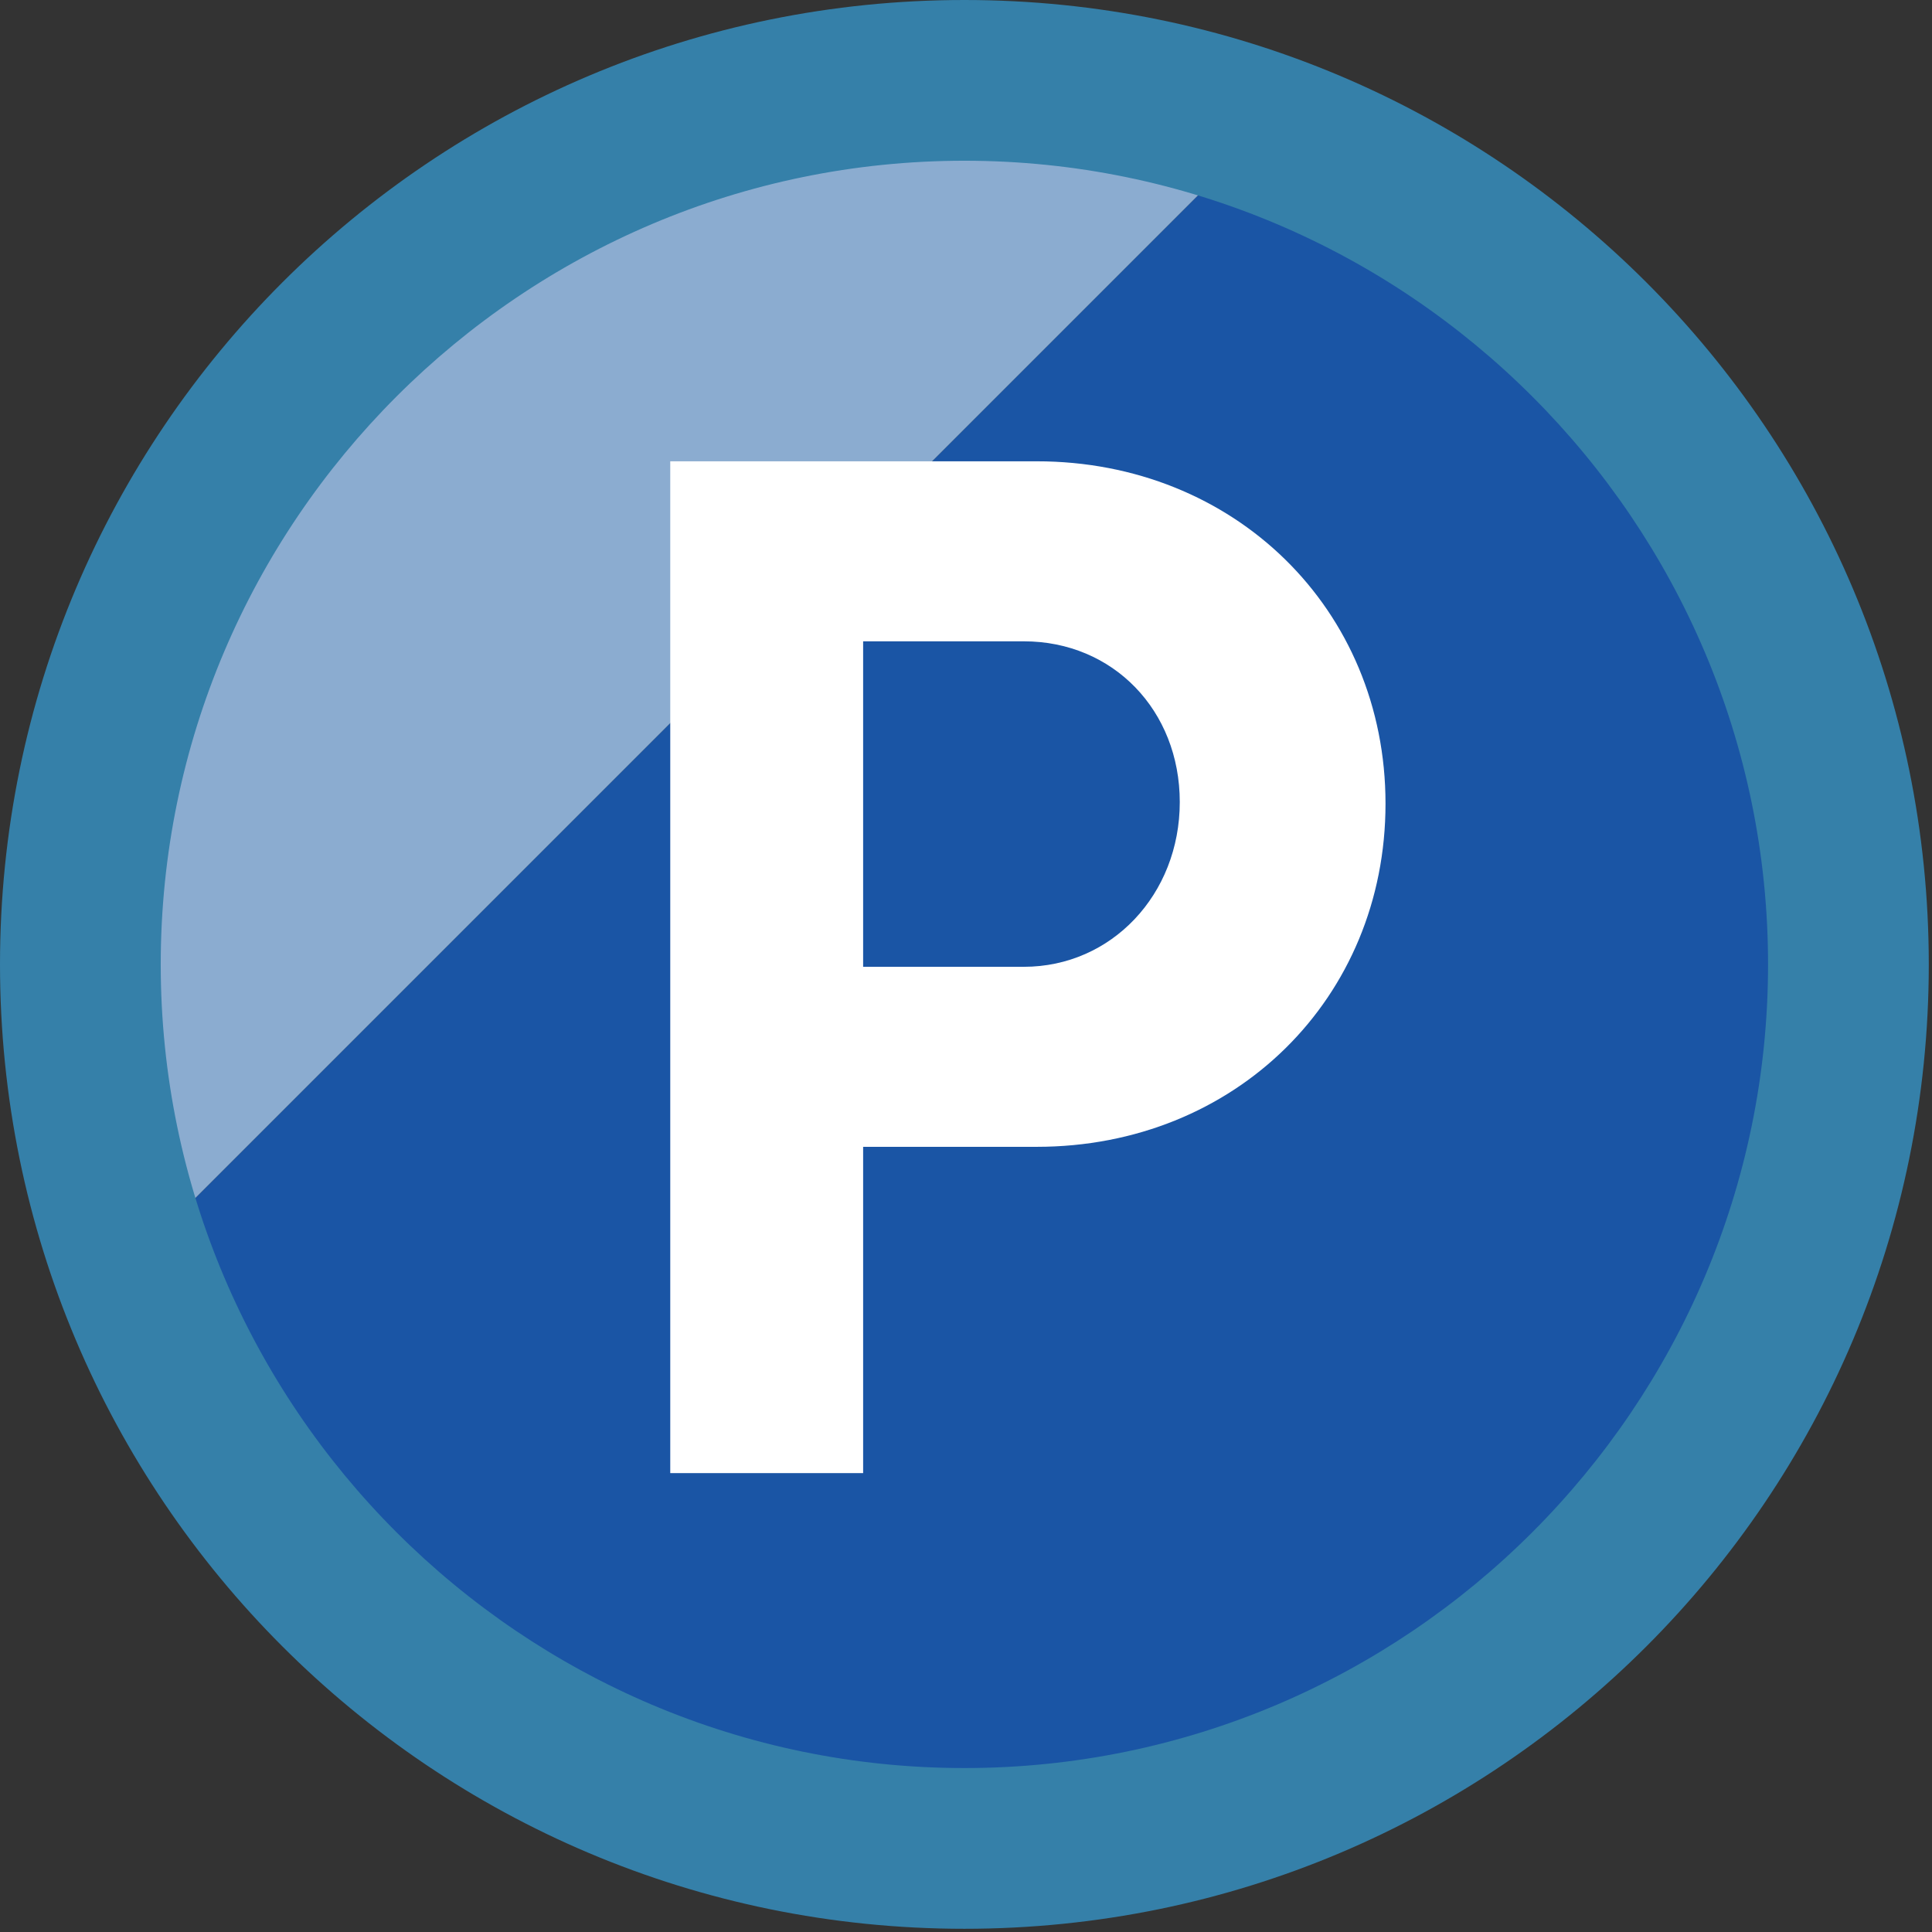 <?xml version="1.0" encoding="utf-8"?>
<!-- Generator: Adobe Illustrator 23.0.3, SVG Export Plug-In . SVG Version: 6.00 Build 0)  -->
<svg version="1.1" id="Layer_1" xmlns="http://www.w3.org/2000/svg" xmlns:xlink="http://www.w3.org/1999/xlink" x="0px" y="0px"
	 viewBox="0 0 24.04 24.04" style="enable-background:new 0 0 24.04 24.04;" xml:space="preserve">
<rect x="0" y="0" width="24.04" height="24.04" fill="#333333" stroke="none"/>
<style type="text/css">
	.st0{clip-path:url(#SVGID_2_);}
	.st1{clip-path:url(#SVGID_4_);fill:#8BACD0;}
	.st2{clip-path:url(#SVGID_4_);fill:#1A55A5;}
	.st3{clip-path:url(#SVGID_4_);fill:#FFFFFF;}
	.st4{clip-path:url(#SVGID_4_);fill:#3580A9;}
</style>
<g>
	<g>
		<defs>
			<rect id="SVGID_1_" x="0" width="24" height="24"/>
		</defs>
		<clipPath id="SVGID_2_">
			<use xlink:href="#SVGID_1_"  style="overflow:visible;"/>
		</clipPath>
		<g class="st0">
			<defs>
				<rect id="SVGID_3_" x="0" width="24" height="24"/>
			</defs>
			<clipPath id="SVGID_4_">
				<use xlink:href="#SVGID_3_"  style="overflow:visible;"/>
			</clipPath>
			<path class="st1" d="M12,0.67C5.74,0.67,0.67,5.74,0.67,12c0,1.39,0.26,2.72,0.72,3.95L15.95,1.39C14.72,0.93,13.39,0.67,12,0.67
				"/>
			<path class="st2" d="M15.95,1.39L1.39,15.95c1.6,4.31,5.74,7.39,10.61,7.39c6.26,0,11.33-5.07,11.33-11.33
				C23.33,7.13,20.26,2.99,15.95,1.39"/>
			<path class="st3" d="M12.9,5.74c2.46,0,4.34,1.84,4.34,4.26s-1.87,4.27-4.34,4.27h-2.16v4.06h-2.4V5.74H12.9z M12.74,12.03
				c1.09,0,1.94-0.9,1.94-2.05c0-1.14-0.83-2-1.94-2h-2v4.05H12.74z"/>
			<path class="st4" d="M12,2c5.51,0,10,4.49,10,10s-4.49,10-10,10S2,17.51,2,12S6.49,2,12,2 M12,0C5.37,0,0,5.37,0,12
				s5.37,12,12,12s12-5.37,12-12S18.63,0,12,0"/>
		</g>
	</g>
</g>
</svg>
